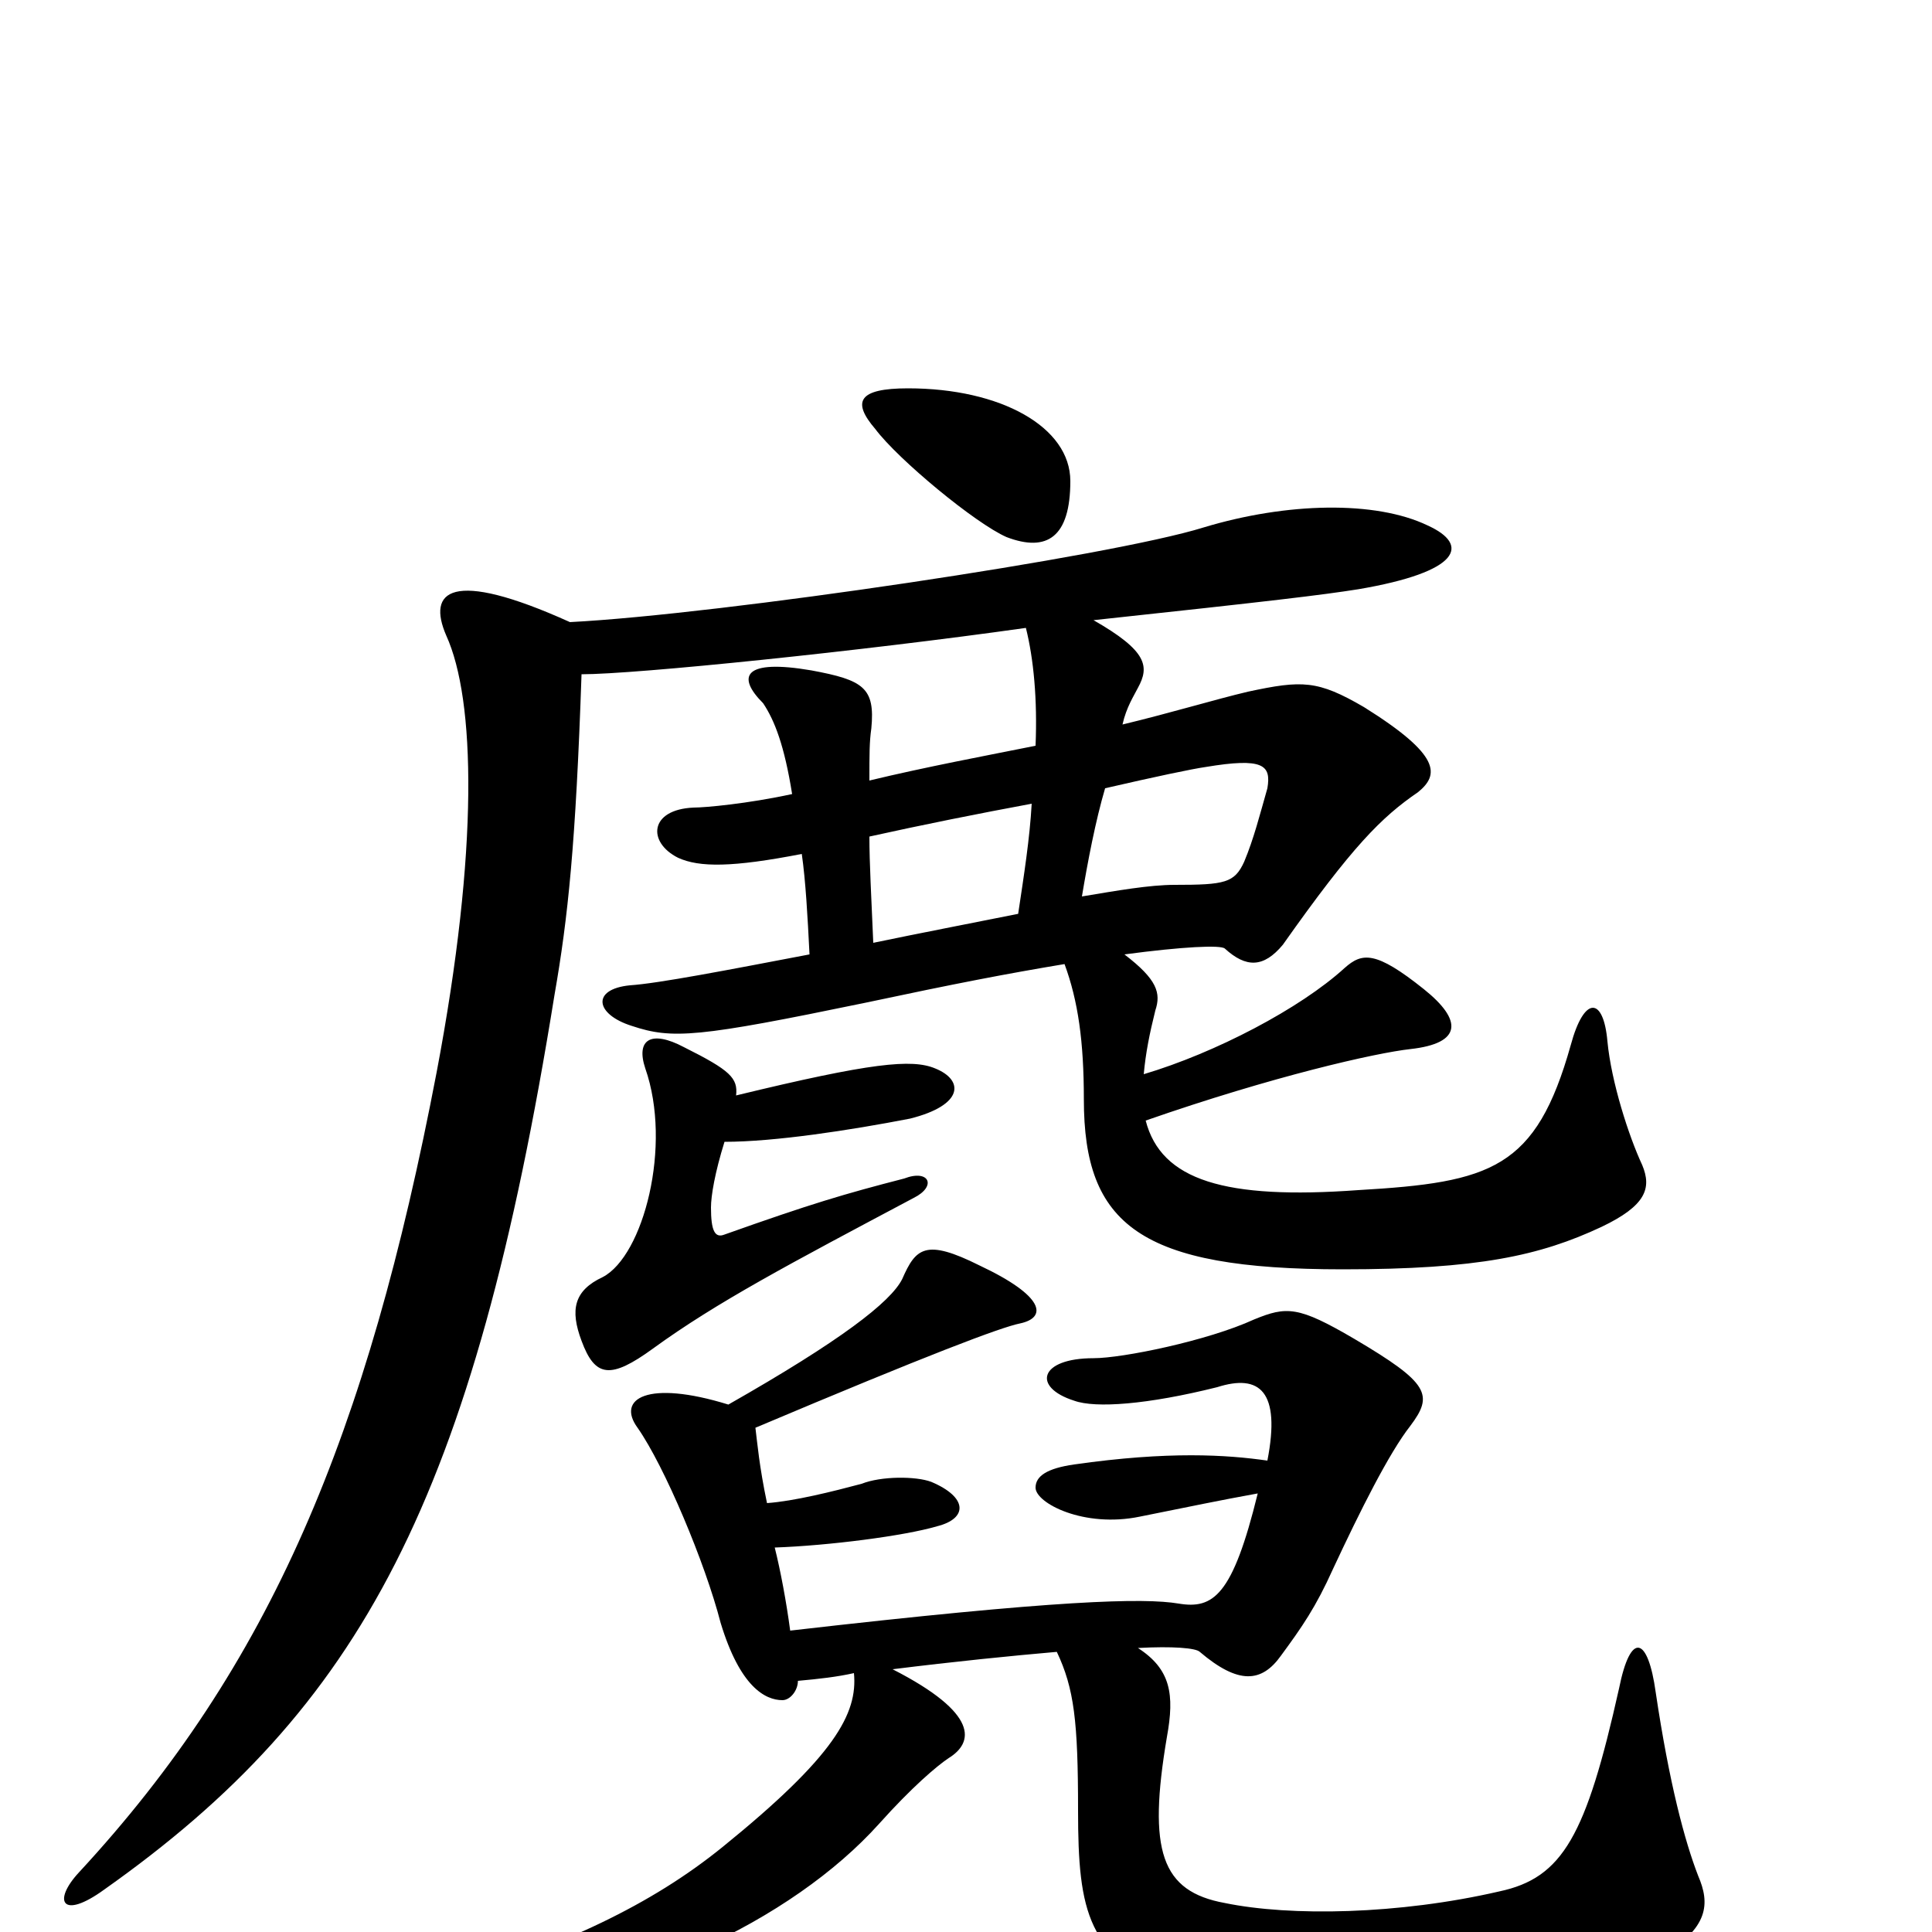 <svg xmlns="http://www.w3.org/2000/svg" viewBox="0 -1000 1000 1000">
	<path fill="#000000" d="M377 -273C335 -286 319 -276 330 -261C344 -241 365 -191 373 -160C383 -127 396 -120 405 -120C409 -120 413 -125 413 -130C424 -131 433 -132 442 -134C444 -113 432 -91 374 -44C337 -14 292 7 230 26C206 33 209 45 230 43C325 35 410 -6 455 -56C472 -75 485 -86 491 -90C504 -98 507 -113 462 -136C494 -140 524 -143 547 -145C556 -126 558 -109 558 -63C558 -10 563 13 609 31C638 42 717 42 777 36C804 33 846 22 859 13C885 -2 885 -15 879 -29C872 -47 864 -77 857 -124C853 -153 844 -156 838 -126C821 -50 809 -28 776 -21C724 -9 668 -8 634 -15C601 -21 594 -42 604 -101C608 -123 606 -136 589 -147C607 -148 619 -147 621 -145C641 -128 653 -129 663 -143C674 -158 681 -168 690 -188C704 -218 719 -248 730 -262C742 -278 740 -284 701 -307C672 -324 666 -324 649 -317C625 -306 581 -297 566 -297C538 -297 534 -282 556 -275C567 -271 594 -273 630 -282C652 -289 663 -280 656 -244C635 -247 605 -249 556 -242C542 -240 536 -236 536 -230C536 -222 561 -209 590 -215C620 -221 629 -223 651 -227C638 -174 628 -167 610 -170C592 -173 548 -172 409 -156C407 -171 404 -187 401 -199C429 -200 468 -205 485 -210C501 -214 501 -225 482 -233C474 -236 456 -236 446 -232C431 -228 411 -223 397 -222C393 -241 392 -253 391 -261C481 -299 518 -313 528 -315C542 -318 541 -329 507 -345C479 -359 474 -354 467 -338C461 -326 435 -306 377 -273ZM381 -433C382 -442 378 -446 354 -458C337 -467 329 -462 334 -447C348 -407 333 -350 312 -339C297 -332 295 -322 301 -306C308 -287 316 -286 338 -302C371 -326 409 -346 473 -380C485 -386 481 -395 468 -390C437 -382 420 -377 375 -361C370 -359 368 -363 368 -375C368 -381 370 -393 375 -409C401 -409 440 -415 471 -421C499 -428 499 -441 484 -447C472 -452 451 -450 381 -433ZM572 -592C598 -598 617 -602 624 -603C654 -608 658 -604 656 -592C652 -578 649 -566 644 -554C639 -543 634 -542 608 -542C595 -542 578 -539 560 -536C563 -554 567 -575 572 -592ZM527 -527C502 -522 476 -517 452 -512C451 -536 450 -553 450 -567C477 -573 507 -579 534 -584C533 -566 530 -547 527 -527ZM554 -751C554 -779 518 -799 470 -799C444 -799 441 -792 453 -778C465 -762 505 -729 521 -722C542 -714 554 -722 554 -751ZM593 -420C659 -443 712 -455 730 -457C757 -460 757 -472 737 -488C712 -508 705 -507 696 -499C673 -478 629 -455 592 -444C593 -455 595 -465 598 -477C601 -486 599 -493 582 -506C612 -510 632 -511 634 -509C645 -499 654 -499 664 -511C700 -562 715 -577 734 -590C745 -599 746 -609 706 -634C682 -648 674 -648 646 -642C629 -638 606 -631 581 -625C583 -634 587 -640 589 -644C595 -655 594 -663 566 -679C659 -689 684 -692 703 -695C756 -704 761 -718 739 -728C712 -741 666 -740 623 -727C575 -712 373 -682 295 -678C233 -706 221 -694 231 -671C246 -638 248 -561 226 -445C190 -257 140 -138 41 -31C27 -16 32 -6 54 -22C187 -116 245 -224 287 -485C294 -525 298 -563 301 -651C329 -651 446 -663 531 -675C535 -659 537 -638 536 -614C511 -609 479 -603 450 -596C450 -610 450 -616 451 -623C453 -644 447 -648 420 -653C385 -659 381 -650 395 -636C401 -627 406 -614 410 -589C387 -584 365 -582 359 -582C336 -581 335 -564 351 -556C362 -551 379 -551 415 -558C417 -544 418 -526 419 -506C377 -498 341 -491 326 -490C306 -488 308 -475 327 -469C348 -462 361 -463 448 -481C495 -491 521 -496 551 -501C558 -482 561 -461 561 -431C561 -366 590 -343 695 -343C765 -343 797 -350 829 -365C852 -376 855 -385 850 -397C843 -412 834 -440 832 -461C830 -484 820 -485 813 -459C795 -395 772 -388 703 -384C634 -379 601 -389 593 -420Z"/>
</svg>